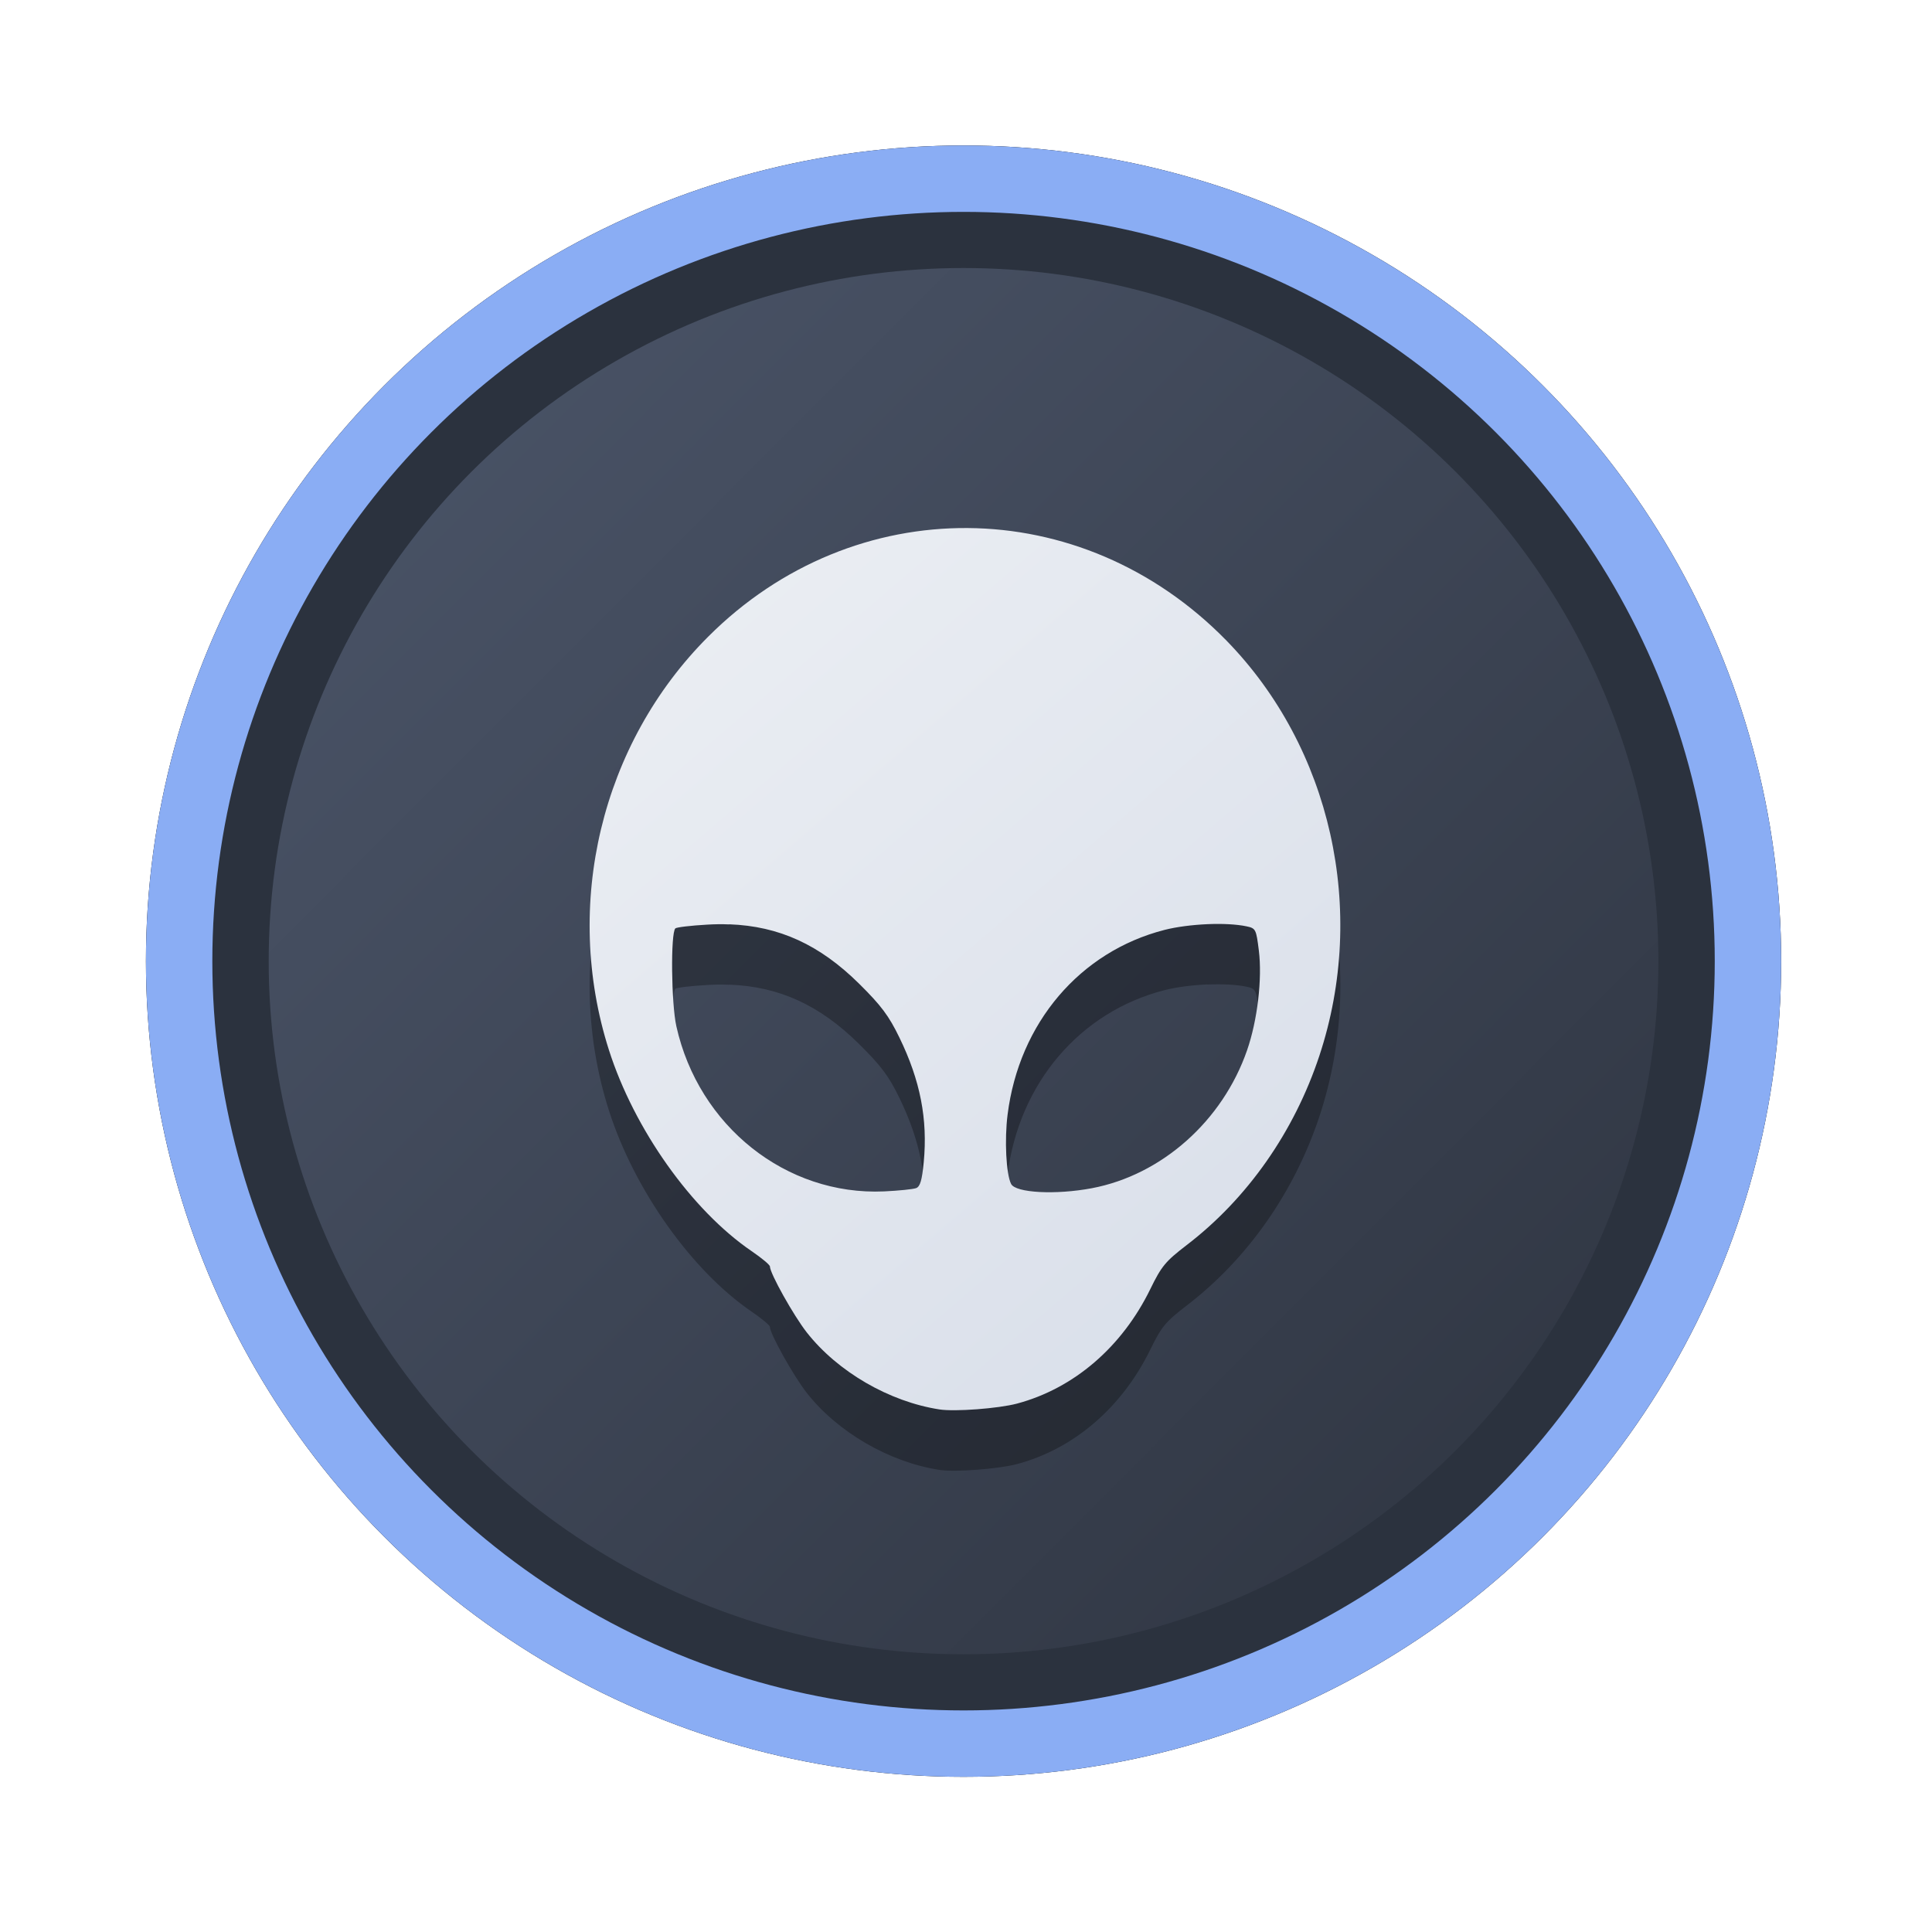 <?xml version="1.0" encoding="UTF-8" standalone="no"?>
<svg
   width="64"
   height="64"
   version="1.1"
   viewBox="0 0 16.933 16.933"
   id="svg7"
   sodipodi:docname="org.alienarena.alienarena.svg"
   inkscape:version="1.4 (e7c3feb100, 2024-10-09)"
   xmlns:inkscape="http://www.inkscape.org/namespaces/inkscape"
   xmlns:sodipodi="http://sodipodi.sourceforge.net/DTD/sodipodi-0.dtd"
   xmlns:xlink="http://www.w3.org/1999/xlink"
   xmlns="http://www.w3.org/2000/svg"
   xmlns:svg="http://www.w3.org/2000/svg"
   xmlns:rdf="http://www.w3.org/1999/02/22-rdf-syntax-ns#"
   xmlns:cc="http://creativecommons.org/ns#"
   xmlns:dc="http://purl.org/dc/elements/1.1/">
  <sodipodi:namedview
     id="namedview7"
     pagecolor="#9c4444"
     bordercolor="#000000"
     borderopacity="0.25"
     inkscape:showpageshadow="2"
     inkscape:pageopacity="0.0"
     inkscape:pagecheckerboard="0"
     inkscape:deskcolor="#d1d1d1"
     inkscape:zoom="4.3531261"
     inkscape:cx="36.066035"
     inkscape:cy="25.958357"
     inkscape:window-width="1280"
     inkscape:window-height="669"
     inkscape:window-x="180"
     inkscape:window-y="166"
     inkscape:window-maximized="0"
     inkscape:current-layer="svg7"
     showgrid="false" />
  <defs
     id="defs2">
    <linearGradient
       id="linearGradient1"
       inkscape:collect="always">
      <stop
         style="stop-color:#d8dee9;stop-opacity:1;"
         offset="0"
         id="stop1" />
      <stop
         style="stop-color:#eceff4;stop-opacity:1;"
         offset="1"
         id="stop2" />
    </linearGradient>
    <linearGradient
       inkscape:collect="always"
       id="linearGradient1134">
      <stop
         style="stop-color:#2e3440;stop-opacity:1;"
         offset="0"
         id="stop1130" />
      <stop
         style="stop-color:#4c566a;stop-opacity:1;"
         offset="1"
         id="stop1132" />
    </linearGradient>
    <filter
       style="color-interpolation-filters:sRGB;"
       inkscape:label="Blur"
       id="filter3"
       x="-0.108"
       y="-0.109"
       width="1.217"
       height="1.217">
      <feGaussianBlur
         stdDeviation="0.5 0.5"
         result="blur"
         id="feGaussianBlur3" />
    </filter>
    <linearGradient
       inkscape:collect="always"
       xlink:href="#linearGradient1134"
       id="linearGradient4"
       x1="14.388"
       y1="14.44"
       x2="2.287"
       y2="2.364"
       gradientUnits="userSpaceOnUse" />
    <linearGradient
       inkscape:collect="always"
       xlink:href="#linearGradient1"
       id="linearGradient40"
       x1="11.55"
       y1="12.08"
       x2="5.244"
       y2="4.726"
       gradientUnits="userSpaceOnUse" />
  </defs>
  <ellipse
     style="opacity:1;fill:none;stroke:#000000;stroke-width:0.582;stroke-dasharray:none;stroke-opacity:1;filter:url(#filter3)"
     id="path1-5"
     cx="8.445"
     cy="8.424"
     rx="6.875"
     ry="6.858" />
  <ellipse
     style="opacity:1;fill:#2b323e;stroke-width:0.582;stroke-opacity:1;stroke:#8aadf4;stroke-dasharray:none;fill-opacity:1"
     id="path1"
     cx="8.445"
     cy="8.424"
     rx="6.875"
     ry="6.858" />
  <ellipse
     style="fill:url(#linearGradient4);stroke:none;stroke-width:0.516;stroke-dasharray:none;stroke-opacity:1"
     id="path1-2"
     cx="8.445"
     cy="8.424"
     rx="6.09"
     ry="6.075" />
  <path
     id="path7-62-1"
     style="fill:#000000;fill-opacity:1;stroke:none;stroke-width:0.242;stroke-dasharray:none;stroke-opacity:0.3;opacity:0.3"
     d="M 8.482,5.157 C 7.666,5.151 6.847,5.469 6.206,6.11 5.269,7.047 4.931,8.46 5.337,9.733 c 0.222,0.695 0.726,1.405 1.251,1.763 0.088,0.06 0.16,0.12 0.16,0.134 0,0.06 0.207,0.43 0.323,0.578 0.271,0.345 0.723,0.607 1.163,0.675 0.136,0.021 0.516,-0.008 0.679,-0.051 0.499,-0.133 0.921,-0.496 1.169,-1.004 0.098,-0.201 0.133,-0.243 0.318,-0.385 0.534,-0.409 0.944,-0.994 1.165,-1.661 C 11.985,8.507 11.667,7.084 10.75,6.144 10.114,5.493 9.299,5.163 8.482,5.157 Z m 2.098,3.472 c 0.131,-0.006 0.258,4.726e-4 0.346,0.019 0.08,0.017 0.084,0.026 0.107,0.211 0.031,0.248 -0.012,0.613 -0.103,0.875 -0.215,0.619 -0.748,1.092 -1.36,1.208 -0.319,0.06 -0.668,0.042 -0.709,-0.037 -0.043,-0.085 -0.059,-0.387 -0.031,-0.608 0.101,-0.803 0.634,-1.429 1.377,-1.619 0.106,-0.027 0.242,-0.044 0.373,-0.05 z m -4.189,0.001 c 0.439,0.016 0.794,0.18 1.138,0.52 0.194,0.192 0.261,0.281 0.354,0.473 0.183,0.376 0.249,0.715 0.213,1.093 -0.015,0.156 -0.031,0.212 -0.066,0.226 -0.026,0.01 -0.153,0.023 -0.282,0.029 -0.857,0.039 -1.625,-0.572 -1.82,-1.447 -0.045,-0.201 -0.051,-0.816 -0.009,-0.858 0.01,-0.01 0.135,-0.025 0.278,-0.033 0.066,-0.004 0.131,-0.005 0.194,-0.002 z" />
  <path
     id="path7-62"
     style="opacity:1;fill:url(#linearGradient40);fill-opacity:1;stroke:none;stroke-width:0.242;stroke-dasharray:none;stroke-opacity:0.3"
     d="M 8.482,4.628 C 7.666,4.622 6.847,4.939 6.206,5.581 5.269,6.518 4.931,7.931 5.337,9.203 c 0.222,0.695 0.726,1.405 1.251,1.763 0.088,0.06 0.16,0.12 0.16,0.134 0,0.06 0.207,0.43 0.323,0.578 0.271,0.345 0.723,0.607 1.163,0.675 0.136,0.021 0.516,-0.008 0.679,-0.051 0.499,-0.133 0.921,-0.496 1.169,-1.004 0.098,-0.201 0.133,-0.243 0.318,-0.385 C 10.933,10.505 11.343,9.92 11.564,9.252 11.985,7.978 11.667,6.555 10.75,5.615 10.114,4.964 9.299,4.634 8.482,4.628 Z m 2.098,3.472 c 0.131,-0.006 0.258,4.726e-4 0.346,0.019 0.08,0.017 0.084,0.026 0.107,0.211 0.031,0.248 -0.012,0.613 -0.103,0.875 C 10.715,9.825 10.182,10.298 9.57,10.414 9.252,10.474 8.902,10.455 8.862,10.377 8.818,10.292 8.803,9.989 8.831,9.769 8.932,8.966 9.465,8.34 10.207,8.15 c 0.106,-0.027 0.242,-0.044 0.373,-0.05 z m -4.189,0.001 c 0.439,0.016 0.794,0.18 1.138,0.52 0.194,0.192 0.261,0.281 0.354,0.473 0.183,0.376 0.249,0.715 0.213,1.093 -0.015,0.156 -0.031,0.212 -0.066,0.226 -0.026,0.01 -0.153,0.023 -0.282,0.029 C 6.89,10.48 6.123,9.87 5.928,8.995 5.883,8.794 5.877,8.179 5.919,8.137 c 0.01,-0.01 0.135,-0.025 0.278,-0.033 0.066,-0.004 0.131,-0.005 0.194,-0.002 z" />
</svg>
